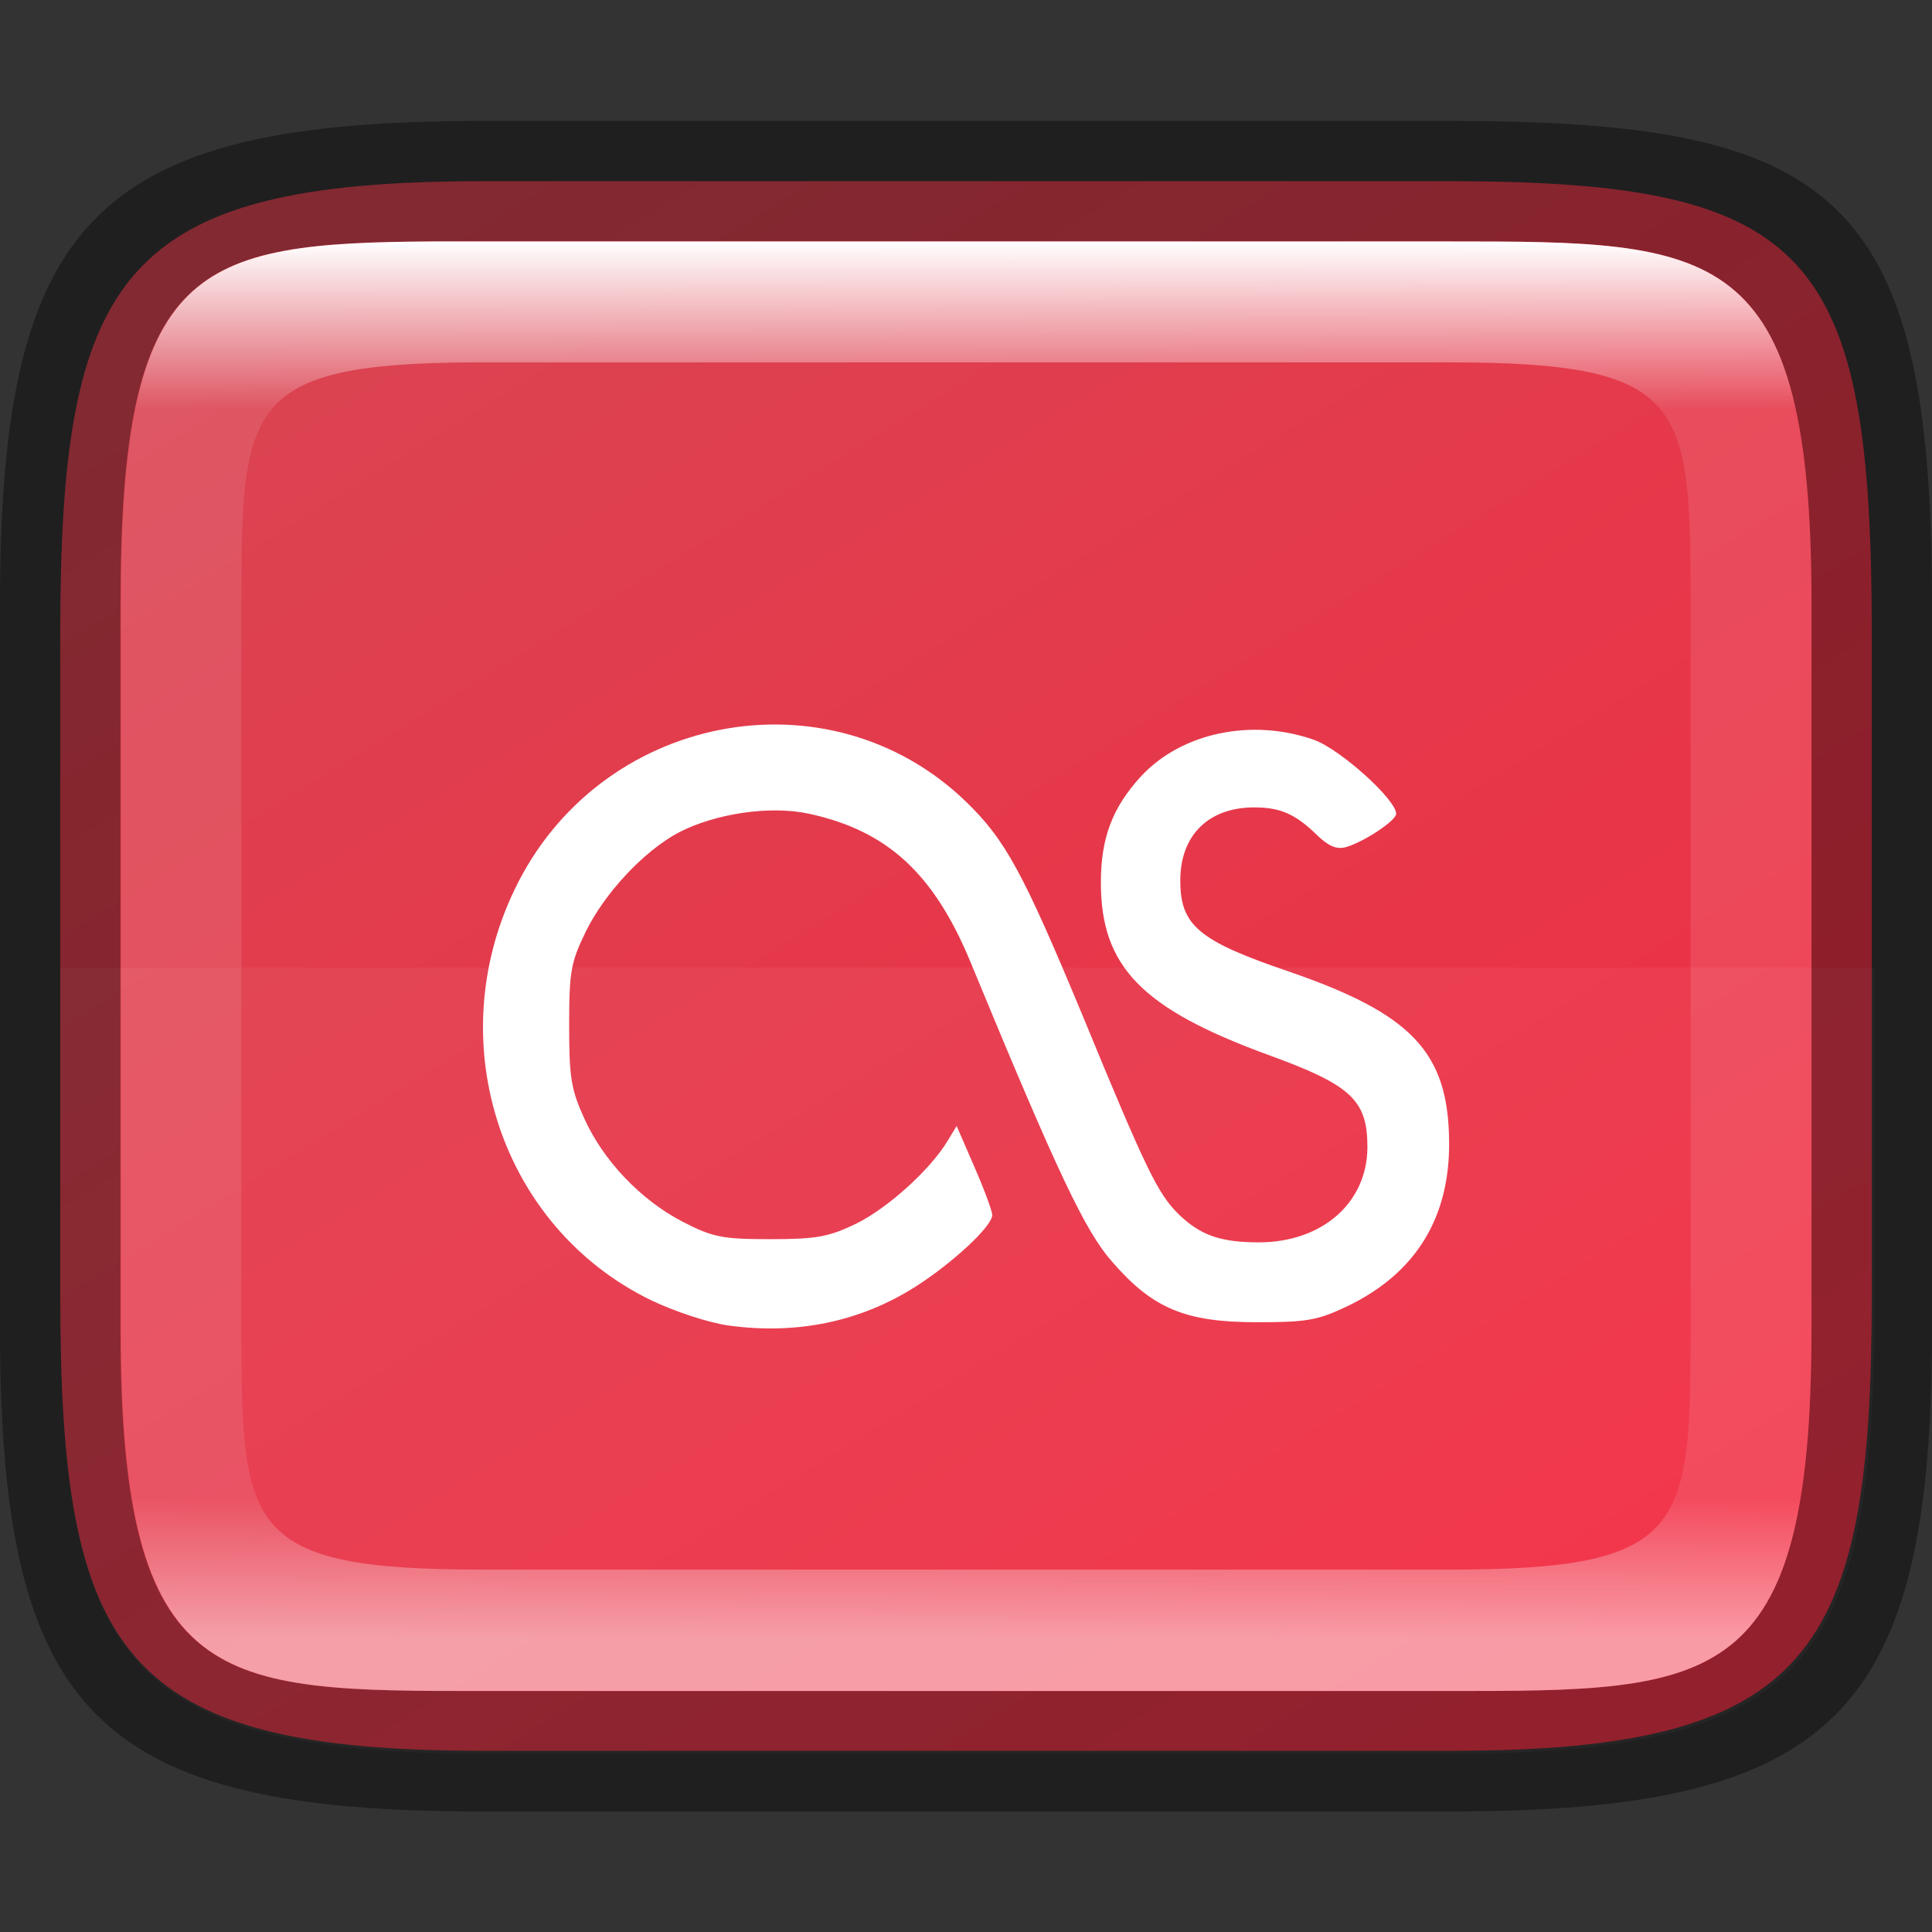 <?xml version="1.0" encoding="UTF-8" standalone="no"?>
<!-- Created with Inkscape (http://www.inkscape.org/) -->

<svg
   width="16"
   height="16"
   viewBox="0 0 4.233 4.233"
   version="1.1"
   id="svg1003"
   sodipodi:docname="lastfm.svg"
   inkscape:version="1.1.2 (0a00cf5339, 2022-02-04)"
   xmlns:inkscape="http://www.inkscape.org/namespaces/inkscape"
   xmlns:sodipodi="http://sodipodi.sourceforge.net/DTD/sodipodi-0.dtd"
   xmlns:xlink="http://www.w3.org/1999/xlink"
   xmlns="http://www.w3.org/2000/svg"
   xmlns:svg="http://www.w3.org/2000/svg">
  <rect x="0" y="0" width="4.233" height="4.233" fill="#333333" stroke="none"/>
  <sodipodi:namedview
     id="namedview1005"
     pagecolor="#ffffff"
     bordercolor="#666666"
     borderopacity="1.0"
     inkscape:pageshadow="2"
     inkscape:pageopacity="0.0"
     inkscape:pagecheckerboard="0"
     inkscape:document-units="px"
     showgrid="false"
     units="px"
     showguides="true"
     inkscape:lockguides="true"
     inkscape:zoom="35.001786"
     inkscape:cx="6.3282485"
     inkscape:cy="9.71379"
     inkscape:window-width="1920"
     inkscape:window-height="998"
     inkscape:window-x="0"
     inkscape:window-y="0"
     inkscape:window-maximized="1"
     inkscape:current-layer="svg1003" />
  <defs
     id="defs1000">
    <linearGradient
       inkscape:collect="always"
       id="linearGradient17934">
      <stop
         style="stop-color:#da4452;stop-opacity:1"
         offset="0"
         id="stop17930" />
      <stop
         style="stop-color:#f22c42;stop-opacity:1"
         offset="1"
         id="stop17932" />
    </linearGradient>
    <linearGradient
       inkscape:collect="always"
       xlink:href="#linearGradient1871"
       id="linearGradient16320"
       x1="10"
       y1="4"
       x2="10"
       y2="29.1"
       gradientUnits="userSpaceOnUse"
       gradientTransform="matrix(0.132,0,0,0.122,0,0.041)" />
    <linearGradient
       inkscape:collect="always"
       id="linearGradient1871">
      <stop
         style="stop-color:#ffffff;stop-opacity:1;"
         offset="0"
         id="stop1867" />
      <stop
         style="stop-color:#ffffff;stop-opacity:0.1"
         offset="0.12"
         id="stop2515" />
      <stop
         style="stop-color:#ffffff;stop-opacity:0.102"
         offset="0.9"
         id="stop2581" />
      <stop
         style="stop-color:#ffffff;stop-opacity:0.502"
         offset="1"
         id="stop1869" />
    </linearGradient>
    <linearGradient
       inkscape:collect="always"
       xlink:href="#linearGradient17934"
       id="linearGradient17936"
       x1="1.058"
       y1="0.397"
       x2="3.176"
       y2="3.838"
       gradientUnits="userSpaceOnUse" />
  </defs>
  <path
     d="M 1.058,0.397 H 3.175 c 0.794,1.919e-4 0.926,0.157 0.926,0.992 V 2.838 C 4.101,3.624 3.969,3.837 3.175,3.836 H 1.058 c -0.794,0 -0.926,-0.213 -0.926,-0.999 V 1.389 c 0,-0.786 0.132,-0.992 0.926,-0.992 z"
     style="fill:url(#linearGradient17936);fill-opacity:1;stroke-width:0.065;stroke-linejoin:round"
     id="path17503"
     sodipodi:nodetypes="sccccssss" />
  <path
     id="rect1196"
     style="fill:#ffffff;fill-opacity:1;stroke-width:1;stroke-linecap:round;stroke-linejoin:round;opacity:0.05"
     d="M 0.5 8 L 0.5 10.725 C 0.5 13.695 1.001 14.5 4 14.5 L 12 14.5 C 14.999 14.501 15.5 13.696 15.5 10.725 L 15.5 8 L 0.5 8 z "
     transform="scale(0.265)" />
  <path
     d="M 1.595,2.904 C 1.552,2.898 1.477,2.873 1.427,2.849 1.099,2.69 0.965,2.288 1.127,1.95 1.311,1.564 1.814,1.465 2.116,1.756 c 0.087,0.084 0.126,0.156 0.258,0.474 0.137,0.333 0.163,0.385 0.207,0.429 0.048,0.047 0.092,0.063 0.177,0.063 0.139,0 0.238,-0.087 0.238,-0.209 0,-0.103 -0.036,-0.136 -0.218,-0.202 C 2.502,2.21 2.412,2.118 2.412,1.934 c 0,-0.098 0.025,-0.164 0.087,-0.232 0.089,-0.097 0.244,-0.129 0.38,-0.081 0.058,0.021 0.18,0.131 0.18,0.162 0,0.015 -0.071,0.062 -0.11,0.073 -0.021,0.006 -0.039,-0.003 -0.062,-0.025 -0.048,-0.047 -0.081,-0.062 -0.139,-0.062 -0.1,0 -0.162,0.061 -0.162,0.16 0,0.098 0.039,0.132 0.236,0.199 0.271,0.093 0.351,0.177 0.353,0.372 0.002,0.168 -0.073,0.289 -0.221,0.361 -0.067,0.032 -0.09,0.036 -0.2,0.036 -0.157,0 -0.228,-0.03 -0.316,-0.131 C 2.378,2.699 2.318,2.572 2.126,2.107 2.046,1.914 1.944,1.82 1.773,1.783 c -0.087,-0.019 -0.207,0 -0.286,0.041 -0.077,0.041 -0.162,0.133 -0.203,0.216 -0.033,0.068 -0.037,0.087 -0.037,0.206 0,0.113 0.004,0.14 0.032,0.202 0.042,0.095 0.126,0.182 0.217,0.229 0.066,0.034 0.087,0.038 0.192,0.038 0.101,0 0.128,-0.005 0.188,-0.034 0.069,-0.034 0.162,-0.118 0.2,-0.181 l 0.02,-0.033 0.039,0.09 c 0.022,0.05 0.039,0.097 0.039,0.105 0,0.025 -0.088,0.106 -0.168,0.157 C 1.885,2.896 1.745,2.925 1.595,2.904"
     style="fill:#ffffff;stroke-width:0.265"
     id="path874" />
  <path
     id="rect7040"
     style="opacity:0.4;stroke-width:0.265;stroke-linejoin:round"
     d="M 1.058,0.265 C 0.212,0.265 0,0.476 0,1.323 v 1.587 C 0,3.757 0.212,3.969 1.058,3.969 H 3.175 C 4.021,3.969 4.233,3.757 4.233,2.91 v -1.587 C 4.233,0.424 4.021,0.265 3.175,0.265 Z M 0.949,0.529 H 1.323 3.175 c 0.582,0 0.794,-2.9e-7 0.794,0.794 v 0.183 1.222 0.183 c 0,0.794 -0.212,0.794 -0.794,0.794 H 1.323 1.058 c -0.582,0 -0.794,0 -0.794,-0.794 V 2.727 1.506 1.323 c 0,-0.744 0.163,-0.791 0.685,-0.794 z"
     sodipodi:nodetypes="ssssccccsccssccsscssccsc" />
  <path
     id="rect13250"
     style="opacity:1;fill:url(#linearGradient16320);fill-opacity:1;stroke-width:0.127;stroke-linejoin:round"
     d="M 0.949,0.529 C 0.428,0.532 0.265,0.579 0.265,1.323 v 0.183 1.222 0.183 c 0,0.794 0.212,0.794 0.794,0.794 H 1.323 3.175 c 0.582,0 0.794,0 0.794,-0.794 V 2.727 1.506 1.323 C 3.969,0.529 3.757,0.529 3.175,0.529 H 1.323 Z m 0.085,0.265 c 0.008,-4.458e-5 0.016,0 0.024,0 H 3.175 c 0.522,0 0.529,0.089 0.529,0.529 v 1.587 c 0,0.44 -0.008,0.529 -0.529,0.529 H 1.058 c -0.522,0 -0.529,-0.089 -0.529,-0.529 v -1.587 c 0,-0.433 0.007,-0.526 0.505,-0.529 z"
     sodipodi:nodetypes="csccsscssccssccssssssssss" />
</svg>
